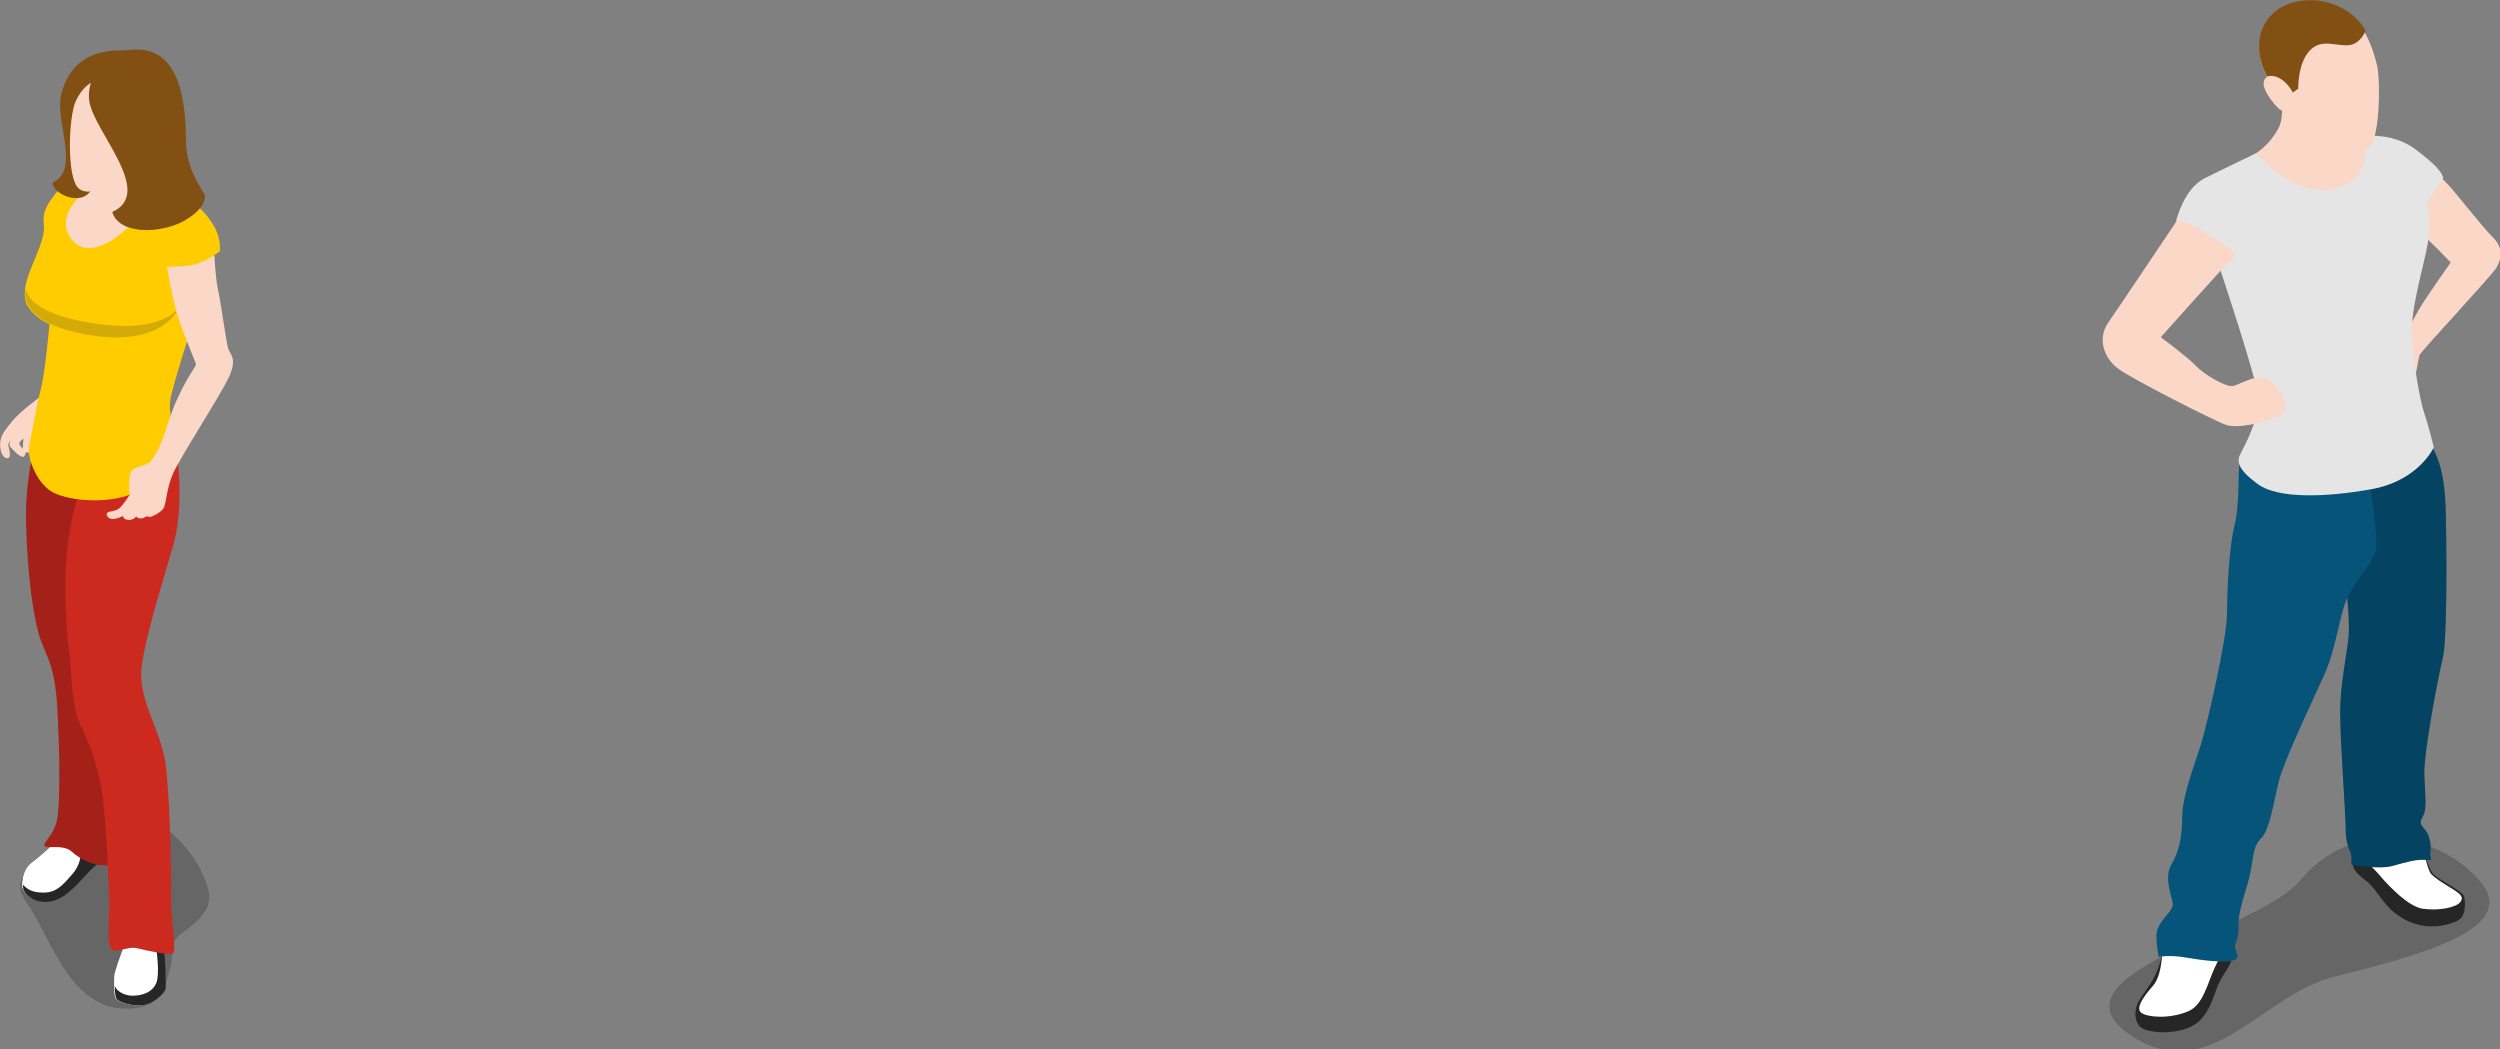 <?xml version="1.0" encoding="UTF-8" standalone="no"?>
<svg
   xmlns:dc="http://purl.org/dc/elements/1.1/"
   xmlns:cc="http://creativecommons.org/ns#"
   xmlns:rdf="http://www.w3.org/1999/02/22-rdf-syntax-ns#"
   xmlns:svg="http://www.w3.org/2000/svg"
   xmlns="http://www.w3.org/2000/svg"
   id="svg1671"
   version="1.1"
   viewBox="0 0 132.972 55.818"
   height="55.818mm"
   width="132.972mm">
  <rect x="0" y="0" width="132.972" height="55.818" fill="#808080" stroke="none"/>
  <defs
     id="defs1665" />
  <g
     transform="translate(-44.968,-95.628)"
     id="layer1">
    <g
       transform="matrix(0.265,0,0,0.265,156.796,89.396)"
       id="g2242">
	<path
   style="opacity:0.2"
   d="m 5.5,231.2 c 16,10.8 26.2,-7.9 40.9,-11.6 17.3,-4.4 37.7,-9.6 29.3,-19.3 -8.4,-9.7 -25.5,-12.8 -36.1,0 -8.2,9.9 -51.6,19 -34.1,30.9 z"
   id="path2216" />

	<path
   style="fill:#262626"
   d="m 26.3,214.2 c -0.1,2.9 -1.7,4.1 -2.8,6.4 -1.1,2 -1.9,7.5 -6.2,9.2 -3.9,1.5 -8.2,0.9 -9.5,0 -1.3,-0.9 -1.6,-3.3 -0.6,-5.2 1,-1.9 3.3,-4 4.4,-8.1 1.1,-4.1 2.6,-6.1 2.6,-6.1 z"
   id="path2218" />

	<path
   style="fill:#ffffff"
   d="m 25,213.7 c 0,0 -1,0.8 -2.4,3.9 -1.5,3.1 -2.3,7.6 -5.4,8.9 -3.8,1.6 -8.2,1.2 -9.4,0.3 -1.2,-0.9 0.3,-3.1 2.4,-5.5 2.1,-2.4 1.9,-9.2 1.9,-9.2 z"
   id="path2220" />

	<path
   style="fill:#262626"
   d="m 50.2,196.5 c 0,1.4 0.6,2.2 2.7,3.8 2.1,1.6 3.1,4.3 5.7,6.4 3.8,3 7.8,3.3 11.5,2.1 1.9,-0.6 2.1,-1.3 2.4,-2 0.3,-0.7 0.4,-3.1 -0.1,-3.7 -1.4,-1.5 -5.7,-3.3 -6.4,-4.7 -0.7,-1.4 -2,-5.1 -2,-5.1 l -13.8,-0.6 z"
   id="path2222" />

	<path
   style="fill:#ffffff"
   d="m 50.4,194.6 c 0.7,0.6 3.4,2.5 4.7,4 1.2,1.4 5.7,6.7 9.1,7.3 3.5,0.5 6.8,-0.3 7.6,-1.3 0.8,-1 0,-1.6 -1,-2.3 -1,-0.7 -4.3,-2.5 -5,-3.6 -0.7,-1.2 -1.5,-5 -1.5,-5 z"
   id="path2224" />

	<path
   style="fill:#06547a"
   d="m 64.4,110.5 c 2.8,3.7 4.3,7.4 4.5,15.7 0.2,8.3 0.3,26 -0.6,29.4 -1,4.1 -3.9,19.4 -3.7,23.6 0.2,4.2 0.5,6.7 -0.2,8 -0.7,1.3 -0.8,1.6 0.3,2.8 1.1,1.3 1.3,3.3 1.1,4.7 -0.2,1.4 1,1.5 -1,1.4 -2,-0.1 -3.6,0.4 -6.5,1.2 -2.9,0.8 -7.9,-0.2 -8.2,-0.2 -0.3,0 0.1,-1.7 -0.4,-2.7 -0.5,-1.1 -0.9,-2.3 -0.9,-4.9 0,-2.6 -1.1,-17.3 -1.1,-23 0,-5.7 1.4,-11.8 1.7,-15.3 0.3,-4.3 -0.7,-12 -1.1,-13.6 -0.4,-1.6 -4,-22.4 -4,-22.4 z"
   id="path2226" />

	<path
   style="opacity:0.2"
   d="m 64.4,110.5 c 2.8,3.7 4.3,7.4 4.5,15.7 0.2,8.3 0.3,26 -0.6,29.4 -1,4.1 -3.9,19.4 -3.7,23.6 0.2,4.2 0.5,6.7 -0.2,8 -0.7,1.3 -0.8,1.6 0.3,2.8 1.1,1.3 1.3,3.3 1.1,4.7 -0.2,1.4 1,1.5 -1,1.4 -2,-0.1 -3.6,0.4 -6.5,1.2 -2.9,0.8 -7.9,-0.2 -8.2,-0.2 -0.3,0 0.1,-1.7 -0.4,-2.7 -0.5,-1.1 -0.9,-2.3 -0.9,-4.9 0,-2.6 -1.1,-17.3 -1.1,-23 0,-5.7 1.4,-11.8 1.7,-15.3 0.3,-4.3 -0.7,-12 -1.1,-13.6 -0.4,-1.6 -4,-22.4 -4,-22.4 z"
   id="path2228" />

	<path
   style="fill:#06547a"
   d="m 53.8,121.7 c 0,0 1.7,10.5 1,12.6 -0.7,2.2 -4.7,6.6 -6,10 -1.3,3.4 -2,9.6 -4.3,14.7 -2.3,5.1 -8.2,17.4 -9.2,21.7 -1,4.3 -1.8,9.4 -3.4,11 -1.7,1.7 -1.5,3.4 -2.2,6.9 -0.7,3.5 -2.5,7.5 -2.4,10.7 0.1,3.1 -0.8,3.3 -0.7,4.3 0.1,1 1.3,2.2 -0.4,2.7 -1.7,0.5 -6.1,0 -9.5,-0.6 -3.4,-0.6 -5.4,-0.1 -5.4,-0.1 0,0 -0.9,-4 -0.2,-5.7 1,-2.4 3.2,-3.6 3,-5.1 -0.2,-1.5 -1.8,-5.1 -0.3,-7.7 1.5,-2.6 2.2,-5.2 2.2,-9.7 0.1,-4.5 2.6,-10.7 3.8,-14.6 1.2,-3.9 5.2,-21.1 5.2,-26.2 0,-5.1 0.5,-13.8 1.5,-17.6 1.2,-4.7 0.5,-12.2 1.3,-14.3 0.9,-2.1 26,7 26,7 z"
   id="path2230" />

	<path
   style="fill:#fbd7c7"
   d="m 35.8,42.2 c 0.3,2.8 0.5,5.2 -0.5,7.1 -1.7,3.2 -4.3,5 -5.4,5.5 -1.1,0.5 3.2,10.6 10,11.6 6.8,1 23.7,4 24.8,4.7 1,0.7 5.2,5.1 5.2,5.1 0,0 -4.9,6.9 -6.3,9.3 -2.3,4 -6.3,11.5 -6.3,11.5 0,0 1.9,4.4 3.9,3.8 2,-0.6 2,-5.1 2.5,-6.1 0.5,-1 14.5,-15.9 15.4,-17.5 0.9,-1.6 1.5,-3.8 -0.7,-6 -2.2,-2.2 -7.5,-9 -9,-10.6 -1,-1 -3.3,-3.5 -5.9,-5.4 -2.6,-1.9 -12.3,-5 -12.3,-5 l -1.6,-7.1 z"
   id="path2232" />

	<path
   style="fill:#e5e5e5"
   d="m 30.8,54.3 c 0,0 7.7,9.3 16.1,7 C 55.3,59 52,50.9 52,50.9 c 0,0 6,-1 10.7,2.5 4.5,3.4 5.3,4.6 5.7,5.8 -0.3,0.8 -3.2,4.8 -3.2,4.8 0,0 0.7,4.4 0.1,8.3 -0.6,3.9 -3.6,13.4 -3.2,19 0.4,5.6 1.6,12.5 2.5,15.2 0.9,2.6 1.9,6.8 1.9,6.8 0,0 -3,6.7 -12.5,8.4 -9.5,1.7 -18.8,1.9 -22.8,-1 -4.5,-3.3 -4.2,-4.8 -3.4,-6.3 0.8,-1.5 3.8,-7.2 3.5,-11 -0.3,-3.8 -8,-26.8 -8,-26.8 l -8.5,-8.8 c 0,0 1.5,-6.4 5.7,-8.5 4.2,-2.1 10.3,-5 10.3,-5 z"
   id="path2234" />

	<path
   style="fill:#fbd7c7"
   d="m 15,67.7 c 0,0 1.4,0.3 3.3,1.2 1.9,0.9 6.9,4.2 7.8,5 1,0.8 0.5,1.2 -0.8,2.3 -1.2,1.1 -13.6,15 -13.6,15 0,0 5.3,3.9 7,5.7 1.7,1.8 6,4.3 7.4,4.1 1.4,-0.2 5.1,-2.8 7.3,-1.2 2.2,1.6 4.9,5.8 2,7.2 -2.9,1.4 -8.3,2.6 -10.6,1.8 C 22.5,108 5.3,99.3 3,97.4 0.3,95.3 -1.1,91.5 1.2,88.2 3.5,84.9 15,67.7 15,67.7 Z"
   id="path2236" />

	<path
   style="fill:#fbd7c7"
   d="m 33,39 c 0,0 -1.6,0.7 0.2,3.6 1.8,2.8 2.9,3.4 3.7,3.3 0.8,-0.1 1,-0.4 1,-0.4 0,0 0.9,3.5 3.8,5.2 2.8,1.7 8.7,3.8 11.4,2.8 2.7,-1 2.7,-14.2 2,-16.9 C 54.4,33.9 52.3,24.6 43.3,23.9 34.3,23.2 28.6,30.2 33,39 Z"
   id="path2238" />

	<path
   style="fill:#825012"
   d="m 42.9,23.6 c -9,-0.7 -14.3,6.6 -9.9,15.3 0,0 1.3,-0.6 3,0.6 1.6,1.2 2.2,2.6 2.2,2.6 l 1.1,-0.8 c 0,0 -0.2,-6.7 3.6,-8.6 2.4,-1.2 5.5,0.6 7.6,-0.4 1.1,-0.5 2,-1.7 2.3,-2.7 -2.2,-3.7 -6,-5.6 -9.9,-6 z"
   id="path2240" />

</g>
    <g
       transform="matrix(0.265,0,0,0.265,40.444,86.261)"
       id="g2323">
      <path
         style="opacity:0.2"
         d="m 42.8,237.8 c 5.5,-0.2 6.9,-2.6 8.2,-7.3 1.4,-4.7 -0.4,-5.7 2.9,-8.1 3.3,-2.4 5.9,-4.8 5,-8.4 -1.7,-6.9 -9,-15.1 -15.9,-15.1 -6.9,0 -19.8,10.2 -20.2,11.2 -0.4,1 -3.4,2.3 -0.4,6.4 4.8,6.5 8.4,21.6 20.4,21.3 z"
         id="path2265" />
      <path
         style="fill:#ffffff"
         d="m 27.8,204.8 c 0,0 -2.4,2.3 -4.3,3.7 -1.9,1.4 -2,4.1 -1.9,5 0.1,0.9 2.1,3.3 5.5,2.7 3.4,-0.6 6,-4.3 8.3,-6.4 2.3,-2.2 2.3,-2 4,-2.3 1.7,-0.3 0,-4.2 -2.3,-4.3 -2.3,-0.1 -6.8,-2.3 -6.8,-2.3 0,0 -1.5,2.8 -2.5,3.9 z"
         id="path2267" />
      <path
         style="fill:#ffffff"
         d="m 27.8,204.8 c 0,0 -2.4,2.3 -4.3,3.7 -1.9,1.4 -2,4.1 -1.9,5 0.1,0.9 2.1,3.3 5.5,2.7 3.4,-0.6 6,-4.3 8.3,-6.4 2.3,-2.2 2.3,-2 4,-2.3 1.7,-0.3 0,-4.2 -2.3,-4.3 -2.3,-0.1 -6.8,-2.3 -6.8,-2.3 0,0 -1.5,2.8 -2.5,3.9 z"
         id="path2269" />
      <path
         style="fill:#262626"
         d="m 35.4,209.9 c 2.3,-2.2 2.3,-2 4,-2.3 0.2,0 0.4,-0.1 0.5,-0.3 L 33.3,206 c 0,0 0.3,2.6 -1.8,4.9 -2,2.3 -3.2,3.6 -5.7,3.6 -1.8,0 -3.1,-0.4 -4.1,-1.6 0,0.3 0,0.5 0,0.7 0.1,1 2.1,3.3 5.5,2.7 3.4,-0.6 5.9,-4.2 8.2,-6.4 z"
         id="path2271" />
      <path
         style="fill:#cc291f"
         d="m 25.4,119.9 c 0,0 -3.4,9.4 -3.1,20.4 0.3,11.5 1.6,18.7 2.4,21.7 1.1,4.5 3.4,5.9 3.9,15.7 0.5,9.8 0.6,19.8 -0.2,22.7 -0.8,2.9 -2.7,4 -2.4,4.7 0.3,0.7 3.8,-0.4 5.5,1.2 1.7,1.6 4.5,2.7 5.9,2.7 1.4,0.1 2,0 2,0 l -3.7,-78.2 z"
         id="path2273" />
      <path
         style="opacity:0.2"
         d="m 25.4,119.9 c 0,0 -3.4,9.4 -3.1,20.4 0.3,11.5 1.6,18.7 2.4,21.7 1.1,4.5 3.4,5.9 3.9,15.7 0.5,9.8 0.6,19.8 -0.2,22.7 -0.8,2.9 -2.7,4 -2.4,4.7 0.3,0.7 3.8,-0.4 5.5,1.2 1.7,1.6 4.5,2.7 5.9,2.7 1.4,0.1 2,0 2,0 l -3.7,-78.2 z"
         id="path2275" />
      <path
         style="fill:#ffffff"
         d="m 41.7,225.9 c 0,0 -1.7,4.5 -1.7,5.4 0,0.9 -0.2,3.9 0.4,4.6 0.5,0.6 3.2,1.5 5.3,1.2 2.2,-0.3 4.3,-2.4 4.5,-3.2 0.2,-0.9 -0.1,-6.3 -0.2,-7.1 -0.1,-0.8 -0.5,-2.6 -0.5,-2.6 z"
         id="path2277" />
      <path
         style="fill:#262626"
         d="m 49.6,224.1 -1.4,0.3 c 0.4,1.9 0.9,6.3 0.3,8.1 -0.8,2.1 -3,2.7 -4.9,2.7 -1.1,0 -3,-0.6 -3.5,-2 0,1.1 0.1,2.3 0.4,2.7 0.5,0.6 3.2,1.5 5.3,1.2 2.2,-0.3 4.3,-2.4 4.5,-3.2 0.2,-0.9 -0.1,-6.3 -0.2,-7.1 -0.1,-0.8 -0.5,-2.7 -0.5,-2.7 z"
         id="path2279" />
      <path
         style="fill:#cc291f"
         d="m 33.8,131.7 c 0,0 -3,7.1 -3.5,17.3 -0.5,10.2 0.7,17 0.9,19.3 0.1,2.3 0.5,9.4 1.8,12.1 1.3,2.7 3.7,7.9 4.6,14.4 0.9,6.5 1.3,18.4 1.4,21.4 0.1,4 -0.5,7.3 0.2,9.2 0.7,1.9 3,-0.4 5.5,0.3 2.5,0.6 6.4,1.4 7.1,1 0.7,-0.4 -0.5,-7.5 -0.4,-11.6 0.1,-4.1 -0.2,-19.8 -1.1,-26.4 -0.8,-6.6 -5.6,-12.8 -4.8,-19.5 0.8,-6.7 5.4,-20.8 6.5,-25 1.1,-4.1 1.4,-10.2 0.8,-15.7 -0.5,-5.6 -19,3.2 -19,3.2 z"
         id="path2281" />
      <path
         style="fill:#fbd7c7"
         d="m 25.4,114.8 c 0,0 -4.3,3.1 -5.9,5.1 -1.6,2 -2.4,2.9 -2.4,4.7 0,1.8 0.8,2.9 1.6,2.7 0.8,-0.2 0,-2.7 0,-2.7 l 0.8,-1.6 c 0,0 -0.8,1.4 -0.4,2 0.4,0.5 2.2,2.4 2.7,2 0.6,-0.4 0.4,-1.2 0.4,-1.2 0,0 -1.5,-1 -1.2,-1.6 0.3,-0.6 0.8,-0.8 0.8,-0.8 0,0 -0.3,1.8 0,2.4 0.3,0.5 1.6,0.4 1.6,0.4 l 2.4,-5.5 z"
         id="path2283" />
      <path
         style="fill:#ffcc00"
         d="m 44.8,71.7 c -4.6,-0.9 -13.3,-1.6 -16.5,2.4 -3.2,4 -2.4,5.1 -2.4,7.1 0,2 -1.5,5.3 -2.4,7.5 -0.9,2.2 -2.3,5.9 -0.8,8.2 1.5,2.4 4.3,3.5 4.3,3.5 0,0 -0.8,9.3 -1.7,12.9 -0.9,3.5 -2,9.8 -2.4,11.8 -0.4,2 1.6,7.9 5.5,9.4 3.9,1.6 12.8,2.3 18.1,-1.6 5.3,-3.9 6.3,-6.3 6.3,-6.3 0,0 -1.9,-7.7 -1.6,-10.6 0.3,-2.9 5.2,-17.6 5.2,-17.6 L 60,86.6 61.2,85.8 c 0,0 0.3,-2.6 -1.2,-5.1 -1.5,-2.6 -4,-5.2 -7.5,-6.3 -3.5,-1.1 -3.7,-1.9 -7.7,-2.7 z"
         id="path2285" />
      <path
         style="fill:#fbd7c7"
         d="m 34.2,73.6 c 0,0 -6.9,5.5 -2.4,10.2 4.5,4.7 13.3,-4.2 14.9,-7.9 1.7,-3.5 -7.1,-7.6 -12.5,-2.3 z"
         id="path2287" />
      <path
         style="opacity:0.2;fill:#262626"
         d="m 22.3,93.3 c 0,0 -0.1,4.3 11,6.5 16.5,3.3 19.8,-2.9 19.8,-2.9 0,0 -3.1,8.6 -19.2,5.5 -14,-2.7 -11.6,-9.1 -11.6,-9.1 z"
         id="path2289" />
      <path
         style="fill:#825012"
         d="m 42.9,45.5 c -8.1,-0.5 -12,3 -13.5,8.6 -1.5,5.4 4,15.3 -1.8,17.9 0.1,2.2 5.1,4.5 7.3,2.1 2.2,-2.3 2.9,-2.4 2.9,-2.4 z"
         id="path2291" />
      <path
         style="fill:#fbd7c7"
         d="m 32.3,55.6 c -1.5,3.1 -1.9,15.6 0.6,17.6 2.5,2 7.6,-1.3 12.5,-3.5 4.9,-2.2 5.5,-19 -1.9,-19.2 -7.4,-0.2 -9.6,1.8 -11.2,5.1 z"
         id="path2293" />
      <path
         style="fill:#825012"
         d="m 41.4,45.7 c -3.3,0.8 -7.1,5.2 -6.4,10 1,6.2 13.2,18.3 4.6,22.2 1.4,4.6 9.5,4.3 14,2 4.3,-2.3 4.7,-4.5 4.6,-5.3 -0.1,-0.8 -3.8,-4.9 -3.8,-10.9 -0.1,-6.1 -0.4,-21.1 -13,-18 z"
         id="path2295" />
      <path
         style="fill:#fbd7c7"
         d="m 50.6,88.9 c 0,0 2.8,0 4.8,-0.3 2,-0.3 4.7,-2 4.7,-2 0,0 0.2,4.6 0.8,7.3 0.6,2.7 1.6,10.4 2,11.5 0.4,1.1 1.9,2 0,5.9 -1.9,3.9 -9.7,15.9 -11.1,19.1 -1.4,3.2 -1.3,6.2 -2,7.1 -0.7,0.9 -2.5,1.7 -2.7,1.6 -0.3,-0.1 -0.7,-0.1 -0.7,-0.1 0,0 -0.4,0.4 -1.1,0.4 -0.7,0 -0.9,-0.4 -0.9,-0.4 0,0 -0.5,0.8 -1.6,0.7 -1.1,-0.1 -1,-0.8 -1,-0.8 0,0 -1.6,0.8 -2.4,0.6 -0.8,-0.2 -1.2,-1 -0.7,-1.3 0.5,-0.3 1.6,-0.2 2.4,-0.9 0.8,-0.7 2.1,-2.8 2.1,-2.8 0,0 -0.3,-0.2 -0.2,-1.4 0,-1.2 -0.1,-3.1 1,-3.7 1.2,-0.6 2.6,-0.6 3.4,-1.6 2.5,-3 3.2,-8.2 5.4,-12.7 2.1,-4.5 3.6,-6.2 3.6,-6.6 0,-0.4 -2.8,-6.7 -3.8,-10.2 -1.1,-3.8 -2,-9.4 -2,-9.4 z"
         id="path2297" />
    </g>
  </g>
</svg>
